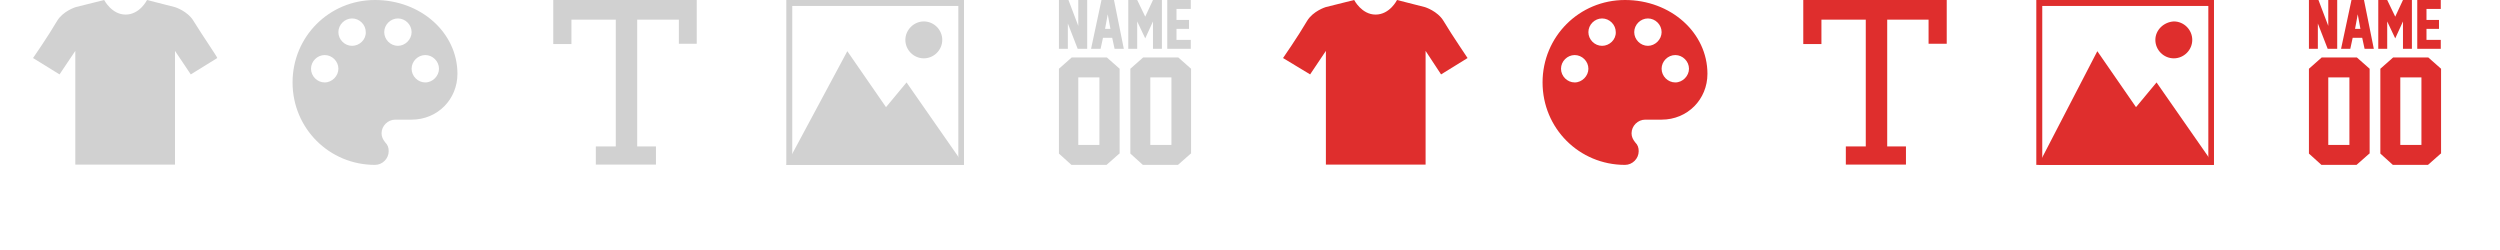 <?xml version="1.0" encoding="utf-8"?>
<!-- Generator: Adobe Illustrator 18.1.1, SVG Export Plug-In . SVG Version: 6.00 Build 0)  -->
<svg version="1.1" xmlns="http://www.w3.org/2000/svg" xmlns:xlink="http://www.w3.org/1999/xlink" x="0px" y="0px" width="840px"
	 height="84px" viewBox="0 0 840 84" style="enable-background:new 0 0 840 84;" xml:space="preserve">
<style type="text/css">
	.st0{fill-rule:evenodd;clip-rule:evenodd;fill:#DF2E2D;}
	.st1{fill-rule:evenodd;clip-rule:evenodd;fill:#D1D1D1;}
	.st2{fill-rule:evenodd;clip-rule:evenodd;fill:none;}
	.st3{fill:#E02E2D;}
	.st4{fill:#D2D2D2;}
	.st5{fill:#FFFFFF;}
	.st6{fill:none;}
	.st7{fill-rule:evenodd;clip-rule:evenodd;fill:#8E8E8E;}
	.st8{fill-rule:evenodd;clip-rule:evenodd;fill:#FFFFFF;}
	.st9{fill-rule:evenodd;clip-rule:evenodd;fill:#C7C7C7;}
	.st10{fill-rule:evenodd;clip-rule:evenodd;fill:#D51723;}
	.st11{fill-rule:evenodd;clip-rule:evenodd;fill:#7B7B7B;}
	.st12{fill-rule:evenodd;clip-rule:evenodd;fill:#F4F4F4;}
	.st13{fill-rule:evenodd;clip-rule:evenodd;fill:#404040;}
	.st14{fill-rule:evenodd;clip-rule:evenodd;fill:none;stroke:#7B7B7B;stroke-width:1.037;stroke-miterlimit:22.926;}
</style>
<g id="_x23_Layer_1">
	<g>
		<g>
			<g>
				<polygon class="st0" points="634.1,6.6 648,6.6 648,14.7 654.1,14.7 654.1,0 605.9,0 605.9,14.8 612,14.8 612,6.6 626.9,6.6 
					626.9,49.2 620.2,49.2 620.2,55.3 640.4,55.3 640.4,49.2 634.1,49.2 				"/>
			</g>
			<g>
				<polygon class="st1" points="214.1,6.6 228.1,6.6 228.1,14.7 234.1,14.7 234.1,0 185.9,0 185.9,14.8 192,14.8 192,6.6 
					206.9,6.6 206.9,49.2 200.2,49.2 200.2,55.3 220.4,55.3 220.4,49.2 214.1,49.2 				"/>
			</g>
			<g>
				<g>
					<g>
						<path class="st0" d="M796.1,51.6l-4.3,3.8H780l-4.2-3.8V23.1l4.3-3.8h11.8l4.3,3.8v28.5H796.1L796.1,51.6z M789.4,48.7
							L789.4,48.7V26h-7.1v22.7H789.4z"/>
						<path class="st0" d="M820.1,51.6l-4.3,3.8H804l-4.2-3.8V23.1l4.3-3.8h11.8l4.3,3.8v28.5H820.1L820.1,51.6z M813.6,48.7
							L813.6,48.7V26h-7.1v22.7H813.6z"/>
					</g>
					<g>
						<polygon class="st0" points="782.1,16.4 778.8,7.9 778.8,16.4 775.8,16.4 775.8,0 779,0 782.3,8.7 782.3,0 785.3,0 
							785.3,16.4 						"/>
						<path class="st0" d="M794.5,16.4l-0.8-3.7h-3.2l-0.8,3.7h-3.1L790.1,0h4.2l3.3,16.4H794.5L794.5,16.4z M793.1,9.7L793.1,9.7
							l-0.9-4.9l-0.9,4.9H793.1z"/>
						<polygon class="st0" points="810.4,16.4 807.4,16.4 807.4,7.2 804.8,12.9 802.1,7.2 802.1,16.4 799.1,16.4 799.1,0 802.1,0 
							804.8,5.6 807.4,0 810.4,0 						"/>
						<polygon class="st0" points="820.1,16.4 812.2,16.4 812.2,0 820.1,0 820.1,3 815.3,3 815.3,6.7 819.5,6.7 819.5,9.7 
							815.3,9.7 815.3,13.4 820.1,13.4 						"/>
					</g>
				</g>
			</g>
			<g>
				<g>
					<g>
						<path class="st1" d="M376.1,51.6l-4.3,3.8H360l-4.2-3.8V23.1l4.3-3.8h11.8l4.3,3.8v28.5H376.1L376.1,51.6z M369.4,48.7
							L369.4,48.7V26h-7.1v22.7H369.4z"/>
						<path class="st1" d="M400.1,51.6l-4.3,3.8H384l-4.2-3.8V23.1l4.3-3.8h11.8l4.3,3.8v28.5H400.1L400.1,51.6z M393.6,48.7
							L393.6,48.7V26h-7.1v22.7H393.6z"/>
					</g>
					<g>
						<polygon class="st1" points="362.1,16.4 358.8,7.9 358.8,16.4 355.8,16.4 355.8,0 359,0 362.3,8.7 362.3,0 365.3,0 
							365.3,16.4 						"/>
						<path class="st1" d="M374.5,16.4l-0.8-3.7h-3.1l-0.8,3.7h-3.2L370.1,0h4.2l3.3,16.4H374.5L374.5,16.4z M373.1,9.7L373.1,9.7
							l-0.9-4.9l-0.9,4.9H373.1z"/>
						<polygon class="st1" points="390.4,16.4 387.4,16.4 387.4,7.2 384.8,12.9 382.1,7.2 382.1,16.4 379.1,16.4 379.1,0 382.1,0 
							384.8,5.6 387.4,0 390.4,0 						"/>
						<polygon class="st1" points="400.1,16.4 392.2,16.4 392.2,0 400.1,0 400.1,3 395.3,3 395.3,6.7 399.5,6.7 399.5,9.7 
							395.3,9.7 395.3,13.4 400.1,13.4 						"/>
					</g>
				</g>
			</g>
			<g>
				<g>
					<g>
						<g>
							<path class="st0" d="M742,2v51.4h-55.8V2H742L742,2z M743.9,0L743.9,0h-59.7v55.4h59.7V0z"/>
						</g>
					</g>
					<g>
						<path class="st0" d="M724.2,13.4c0,3.4,2.8,6.2,6.2,6.2c3.4,0,6.2-2.8,6.2-6.2c0-3.4-2.8-6.2-6.2-6.2
							C727,7.4,724.2,10.1,724.2,13.4z"/>
						<polygon class="st0" points="743.9,55.4 724.6,27.7 717.7,36 704.7,17.2 684.9,55.4 						"/>
					</g>
				</g>
			</g>
			<g>
				<g>
					<g>
						<g>
							<path class="st1" d="M322,2v51.4h-55.8V2H322L322,2z M323.9,0L323.9,0h-59.7v55.4l59.7,0V0z"/>
						</g>
					</g>
					<path class="st1" d="M304.2,13.4c0,3.4,2.8,6.2,6.2,6.2c3.4,0,6.2-2.8,6.2-6.2s-2.8-6.2-6.2-6.2C307,7.2,304.2,10.1,304.2,13.4
						z"/>
					<polygon class="st1" points="323.9,55.4 304.6,27.7 297.7,36 284.7,17.2 264.2,55.4 					"/>
				</g>
			</g>
			<g>
				<g>
					<path class="st0" d="M546,0c-15.4,0-27.7,12.3-27.7,27.7c0,15.4,12.3,27.7,27.7,27.7c2.5,0,4.6-2.1,4.6-4.6
						c0-1.2-0.3-2.1-1.2-3c-0.7-0.9-1.2-1.8-1.2-3c0-2.5,2.1-4.6,4.6-4.6l5.5,0c8.7,0,15.4-6.8,15.4-15.4C573.7,11,561.4,0,546,0
						L546,0z M529.1,27.7L529.1,27.7c-2.5,0-4.6-2.1-4.6-4.6c0-2.5,2.1-4.6,4.6-4.6c2.5,0,4.6,2.1,4.6,4.6
						C533.7,25.5,531.6,27.7,529.1,27.7L529.1,27.7z M538.3,15.4L538.3,15.4c-2.5,0-4.6-2.1-4.6-4.6c0-2.5,2.1-4.6,4.6-4.6
						c2.5,0,4.6,2.1,4.6,4.6C543,13.3,540.8,15.4,538.3,15.4L538.3,15.4z M553.7,15.4L553.7,15.4c-2.5,0-4.6-2.1-4.6-4.6
						c0-2.5,2.1-4.6,4.6-4.6c2.5,0,4.6,2.1,4.6,4.6C558.3,13.3,556.1,15.4,553.7,15.4L553.7,15.4z M562.9,27.7L562.9,27.7
						c-2.5,0-4.6-2.1-4.6-4.6c0-2.5,2.1-4.6,4.6-4.6c2.5,0,4.6,2.1,4.6,4.6C567.5,25.5,565.4,27.7,562.9,27.7z"/>
				</g>
			</g>
			<g>
				<g>
					<path class="st1" d="M126,0c-15.4,0-27.7,12.3-27.7,27.7c0,15.4,12.3,27.7,27.7,27.7c2.5,0,4.6-2.1,4.6-4.6
						c0-1.2-0.3-2.1-1.2-3c-0.7-0.9-1.2-1.8-1.2-3c0-2.5,2.1-4.6,4.6-4.6h5.5c8.7,0,15.4-6.8,15.4-15.4C153.7,11,141.4,0,126,0
						L126,0z M109.1,27.7L109.1,27.7c-2.5,0-4.6-2.1-4.6-4.6s2.1-4.6,4.6-4.6c2.5,0,4.6,2.1,4.6,4.6
						C113.7,25.5,111.6,27.7,109.1,27.7L109.1,27.7z M118.3,15.4L118.3,15.4c-2.5,0-4.6-2.1-4.6-4.6c0-2.5,2.1-4.6,4.6-4.6
						c2.5,0,4.6,2.1,4.6,4.6C123,13.3,120.8,15.4,118.3,15.4L118.3,15.4z M133.7,15.4L133.7,15.4c-2.5,0-4.6-2.1-4.6-4.6
						c0-2.5,2.1-4.6,4.6-4.6c2.5,0,4.6,2.1,4.6,4.6C138.3,13.3,136.1,15.4,133.7,15.4L133.7,15.4z M142.9,27.7L142.9,27.7
						c-2.5,0-4.6-2.1-4.6-4.6s2.1-4.6,4.6-4.6c2.5,0,4.6,2.1,4.6,4.6C147.5,25.5,145.4,27.7,142.9,27.7z"/>
				</g>
			</g>
			<g>
				<path class="st0" d="M485,7c-2-3.3-6.2-4.6-6.2-4.6L469.4,0c0,0-2.4,4.9-7.2,4.9c-4.7,0-7.2-4.9-7.2-4.9l-9.6,2.4
					c0,0-4.2,1.3-6.2,4.6c-3.1,5.3-8.1,12.5-8.1,12.5l9.1,5.5l5.3-7.9v38.2l33.5,0V29V17.1l5.2,7.9l8.9-5.5
					C493.1,19.4,488.1,12.2,485,7z"/>
			</g>
			<g>
				<path class="st1" d="M65,7c-2-3.3-6.2-4.6-6.2-4.6L49.4,0c0,0-2.4,4.9-7.2,4.9C37.5,4.9,35,0,35,0l-9.6,2.4c0,0-4.2,1.3-6.2,4.6
					c-3.1,5.3-8.1,12.5-8.1,12.5l8.9,5.5l5.3-7.9v38.2h33.5V29V17.1l5.3,7.9l8.9-5.5C73.2,19.4,68.2,12.2,65,7z"/>
			</g>
		</g>
		<rect x="0" y="0" class="st2" width="840" height="84"/>
	</g>
</g>
<g id="_x23_Layer_1_1_">
</g>
<g id="Layer_1">
</g>
<g id="_x23_Layer_1_2_">
</g>
<g id="_x23_Layer_1_3_">
</g>
<g id="_x23_Layer_1_4_">
</g>
<g id="_x23_Layer_1_5_">
</g>
<g id="_x23_Layer_1_6_">
</g>
<g id="_x23_Layer_1_7_">
</g>
<g id="_x23_Layer_1_8_">
</g>
<g id="_x23_Layer_1_9_">
</g>
<g id="_x23_Layer_1_10_">
</g>
<g id="_x23_Layer_1_11_">
</g>
<g id="_x23_Layer_1_12_">
</g>
<g id="_x23_Layer_1_13_">
</g>
<g id="_x23_Layer_1_14_">
</g>
<g id="_x23_Layer_1_15_">
</g>
<g id="_x23_Layer_1_16_">
</g>
<g id="_x23_Layer_1_17_">
</g>
<g id="_x23_Layer_1_18_">
</g>
<g id="_x23_Layer_1_19_">
</g>
<g id="_x23_Layer_1_20_">
</g>
<g id="_x23_Layer_1_21_">
</g>
<g id="_x23_Layer_1_22_">
</g>
<g id="_x23_Layer_1_23_">
</g>
<g id="_x23_Layer_1_24_">
</g>
<g id="_x23_Layer_1_25_">
</g>
<g id="_x23_Layer_1_26_">
</g>
</svg>
